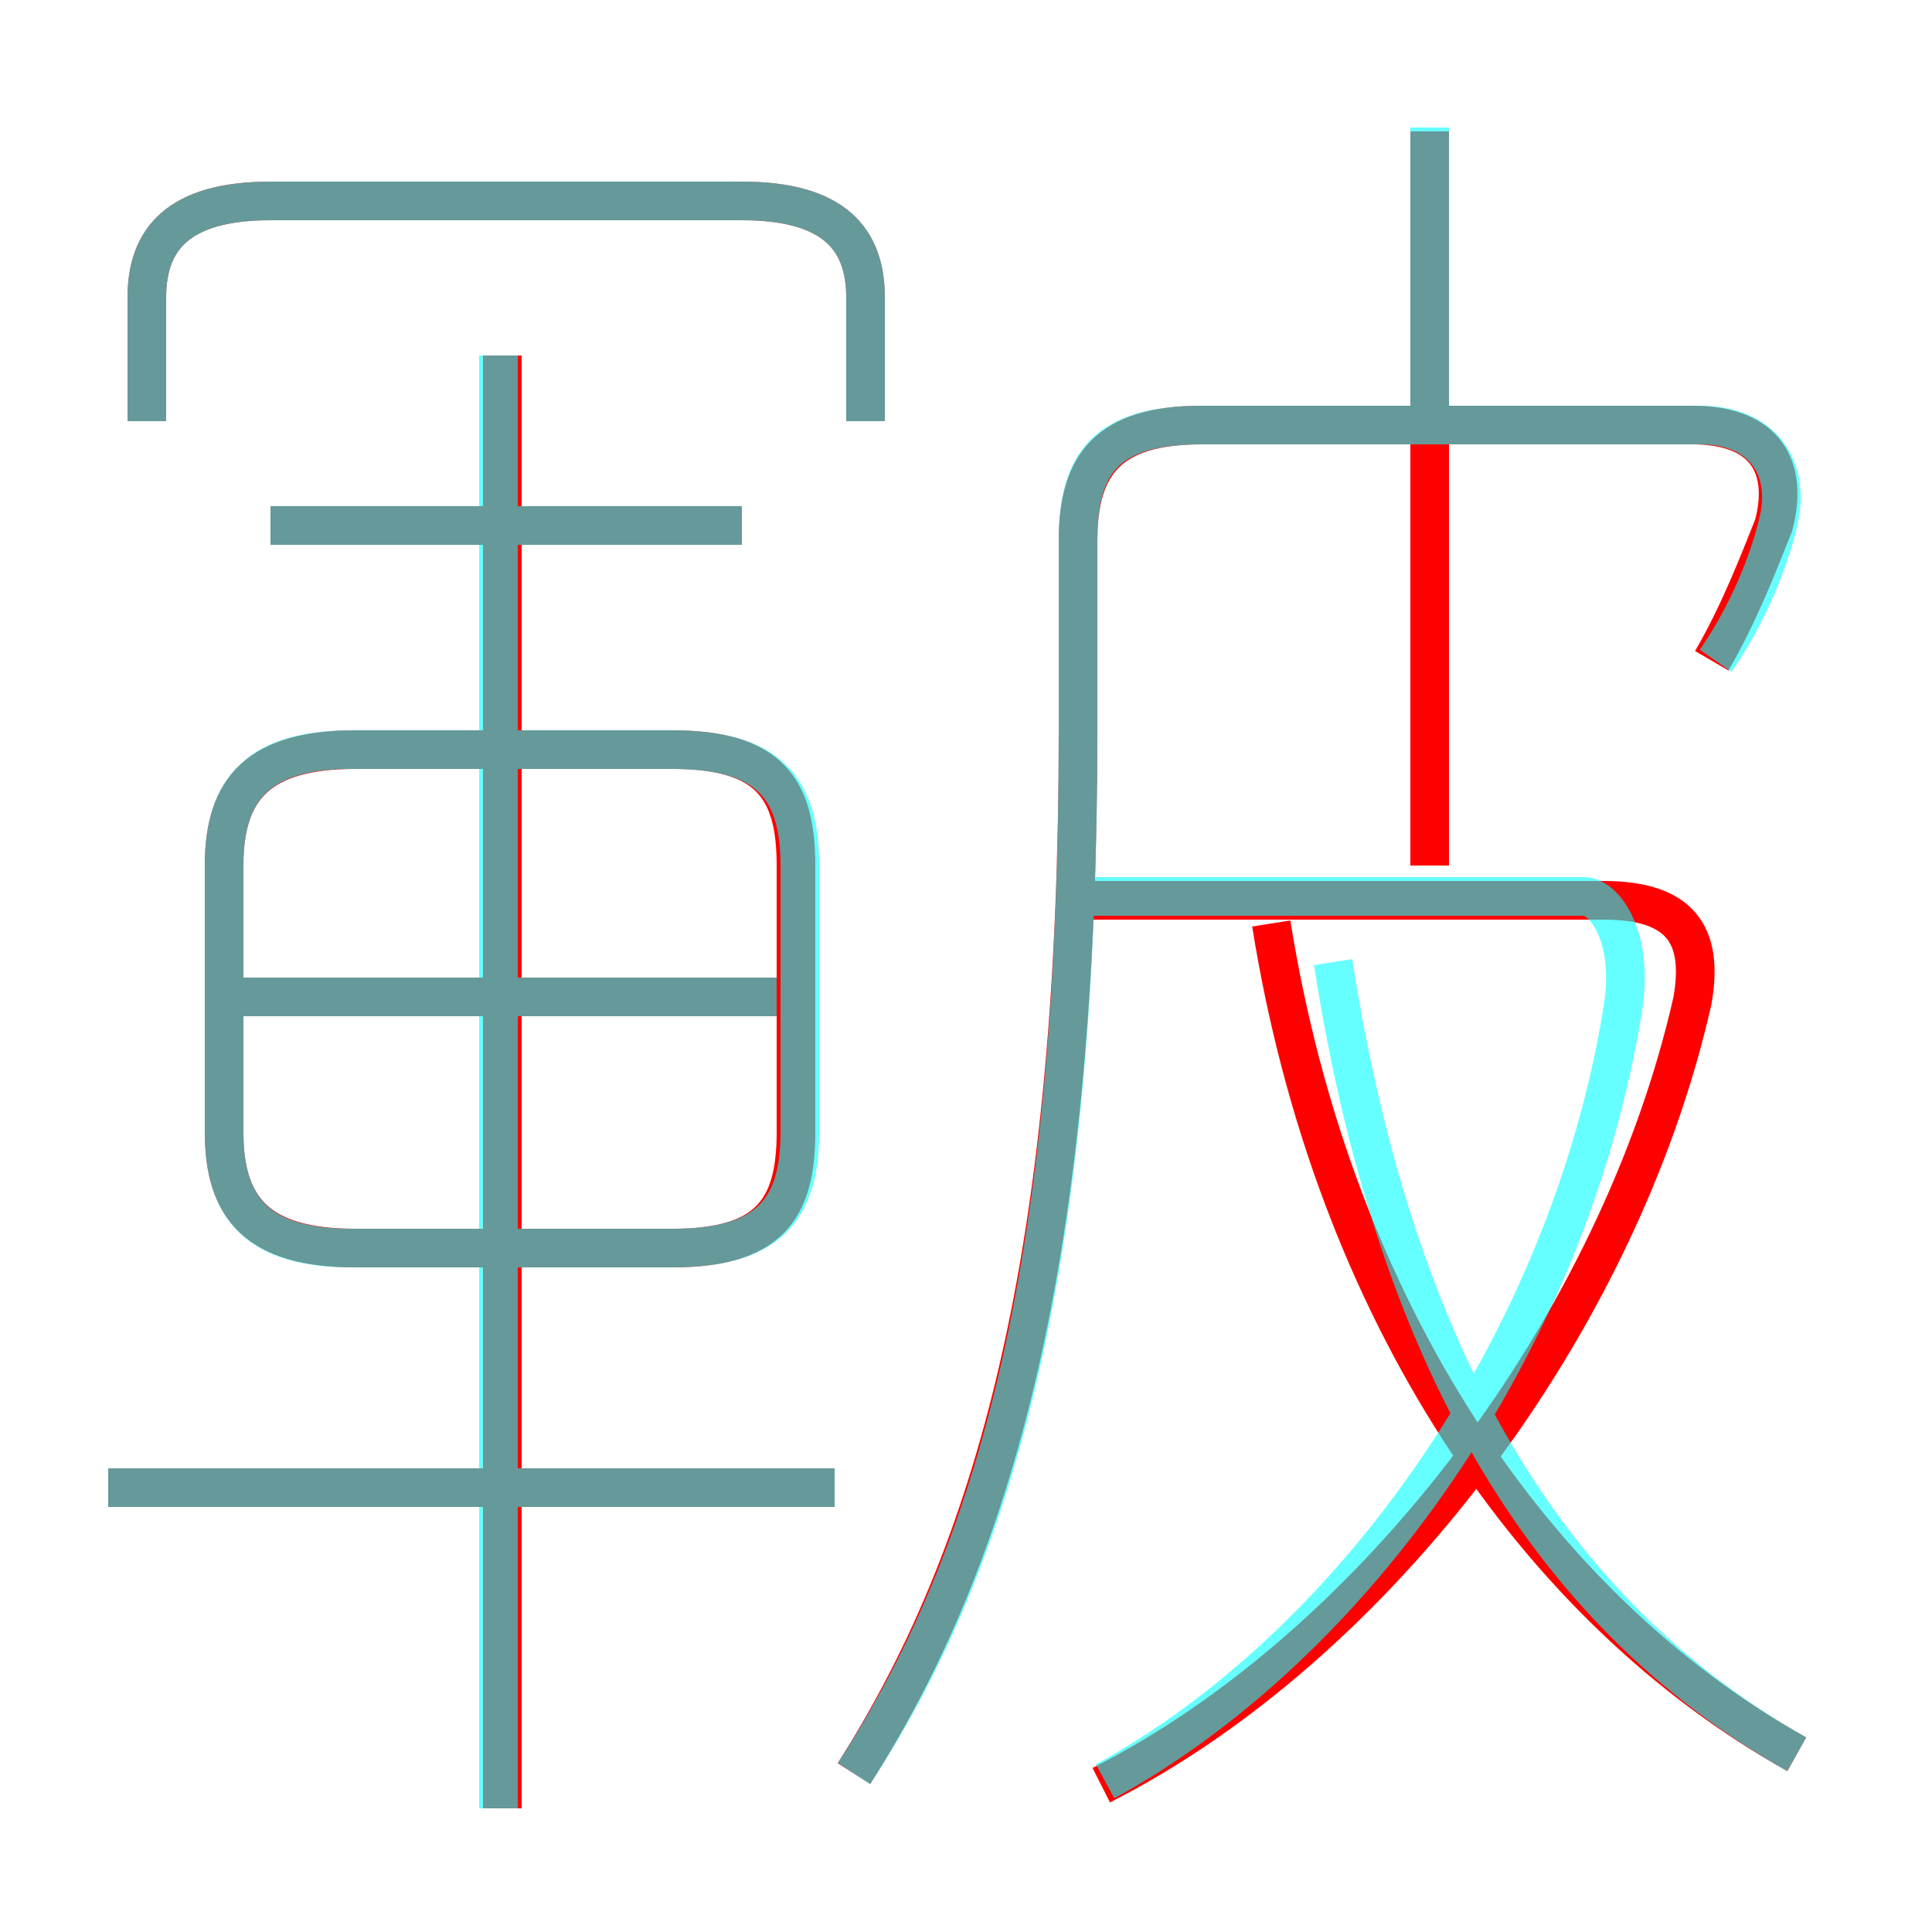 <?xml version='1.0' encoding='utf8'?>
<svg viewBox="0.0 -6.0 50.0 50.0" version="1.1" xmlns="http://www.w3.org/2000/svg">
<rect x="0.0" y="-6.0" width="50.0" height="50.0" fill="#333333" stroke="none"/>
<rect x="-1000" y="-1000" width="2000" height="2000" stroke="white" fill="white"/>
<g style="fill:none;stroke:rgba(255, 0, 0, 1);  stroke-width:1"><path d="M 22.1 1.9 C 26.0 -4.2 27.9 -12.2 27.9 -25.1 L 27.9 -30.0 C 27.9 -32.0 28.7 -33.0 31.1 -33.0 L 43.8 -33.0 C 45.7 -33.0 46.3 -31.9 45.9 -30.4 C 45.5 -29.4 45.0 -28.1 44.3 -26.9 M 21.6 -5.5 L 2.8 -5.5 M 13.0 2.8 L 13.0 -34.8 M 9.2 -11.7 L 17.4 -11.7 C 19.9 -11.7 20.6 -12.7 20.6 -14.7 L 20.6 -21.6 C 20.6 -23.6 19.9 -24.6 17.4 -24.6 L 9.2 -24.6 C 6.7 -24.6 5.8 -23.6 5.8 -21.6 L 5.8 -14.7 C 5.8 -12.7 6.7 -11.7 9.2 -11.7 Z M 20.3 -18.2 L 6.2 -18.2 M 19.2 -30.4 L 7.0 -30.4 M 28.5 2.2 C 35.6 -1.4 41.9 -9.7 43.8 -18.1 C 44.1 -19.8 43.5 -20.7 41.5 -20.7 L 28.1 -20.7 M 46.5 1.4 C 39.7 -2.4 34.5 -10.1 32.9 -20.1 M 22.4 -33.1 L 22.4 -36.3 C 22.4 -37.8 21.6 -38.8 19.2 -38.8 L 7.0 -38.8 C 4.6 -38.8 3.8 -37.8 3.8 -36.3 L 3.8 -33.1 M 37.0 -21.6 L 37.0 -40.6" transform="translate(0.0 38.0)" />
</g>
<g style="fill:none;stroke:rgba(0, 255, 255, 0.6);  stroke-width:1">
<path d="M 22.1 1.9 C 26.1 -4.2 27.9 -12.2 27.9 -25.1 L 27.9 -30.0 C 27.9 -32.0 28.6 -33.0 31.1 -33.0 L 44.0 -33.0 C 45.6 -33.0 46.4 -31.9 46.0 -30.4 C 45.7 -29.2 45.1 -27.9 44.4 -26.9 M 21.6 -5.5 L 2.8 -5.5 M 12.9 2.8 L 12.9 -34.8 M 9.1 -11.7 L 17.4 -11.7 C 19.9 -11.7 20.7 -12.7 20.7 -14.7 L 20.7 -21.6 C 20.7 -23.6 19.9 -24.6 17.4 -24.6 L 9.1 -24.6 C 6.7 -24.6 5.8 -23.6 5.8 -21.6 L 5.8 -14.7 C 5.8 -12.7 6.7 -11.7 9.1 -11.7 Z M 20.1 -18.2 L 6.2 -18.2 M 28.6 2.1 C 35.0 -1.4 40.6 -9.2 42.0 -17.9 C 42.3 -19.8 41.5 -20.8 41.0 -20.8 L 28.1 -20.8 M 46.5 1.4 C 40.5 -2.0 36.2 -8.2 34.5 -19.1 M 19.2 -30.4 L 7.0 -30.4 M 22.4 -33.1 L 22.4 -36.3 C 22.4 -37.8 21.6 -38.8 19.2 -38.8 L 7.0 -38.8 C 4.6 -38.8 3.8 -37.8 3.8 -36.3 L 3.8 -33.1 M 37.0 -33.0 L 37.0 -40.7" transform="translate(0.0 38.0)" />
</g>
</svg>